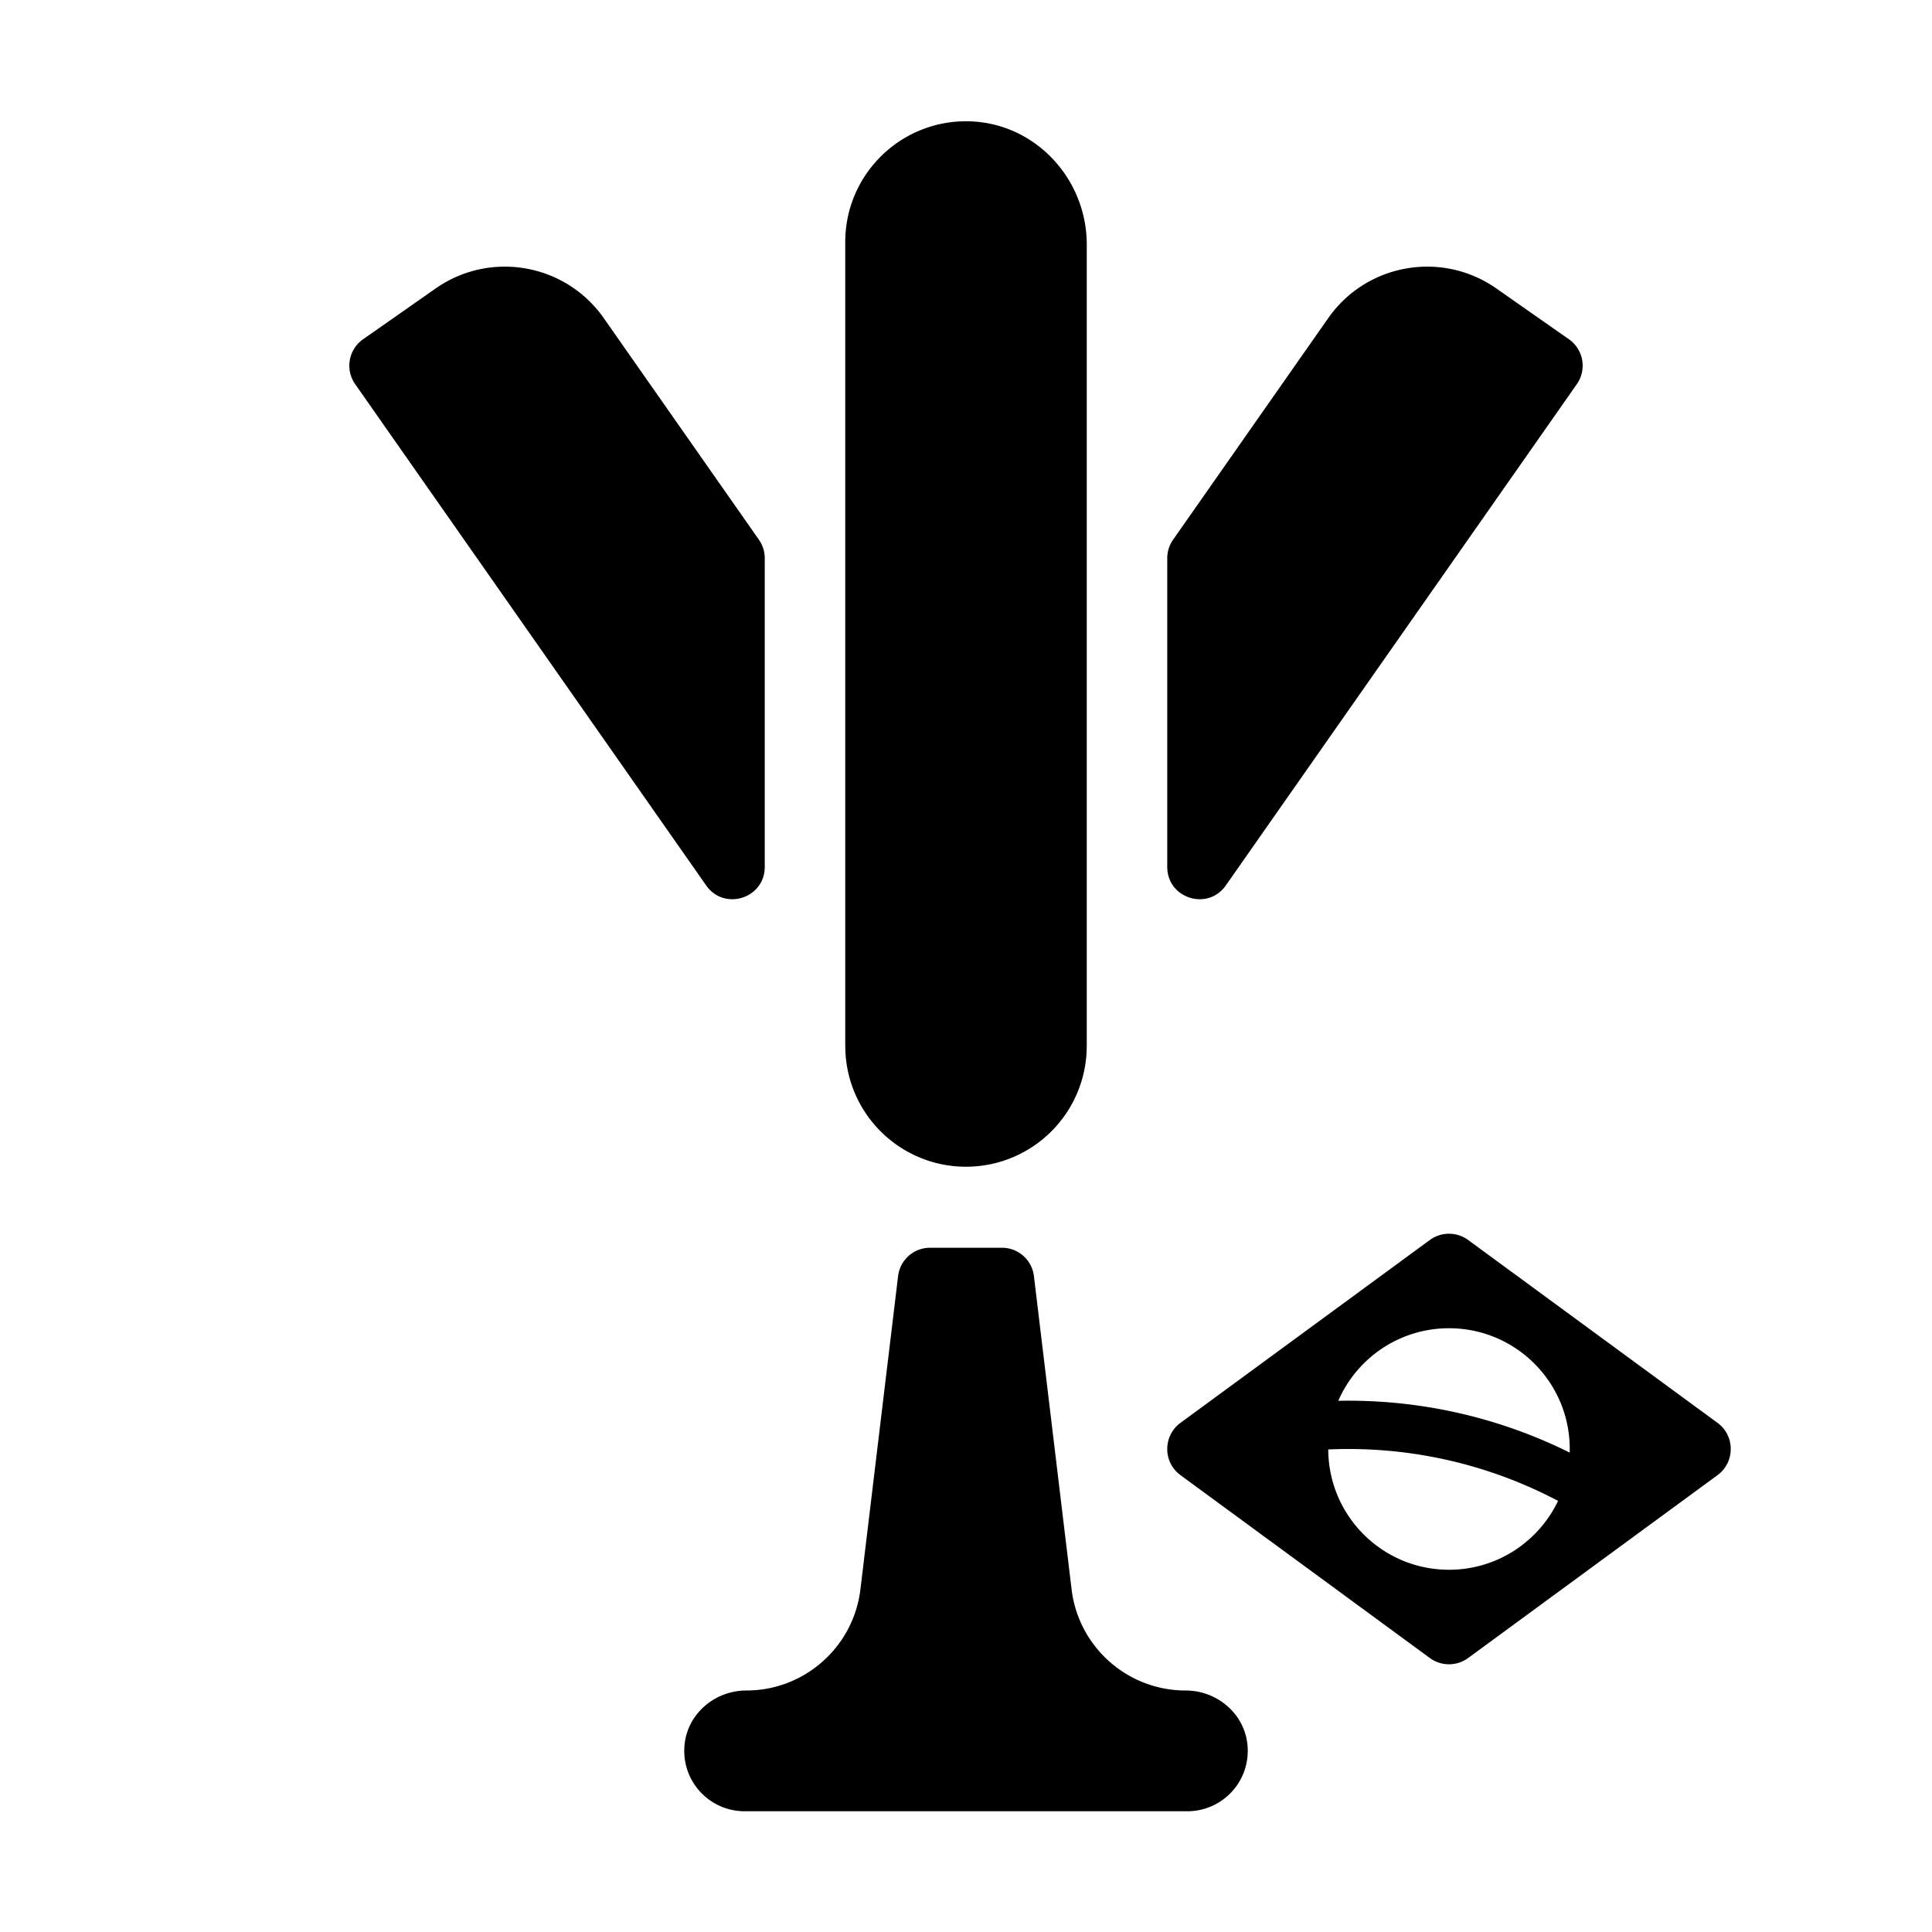 <svg xmlns="http://www.w3.org/2000/svg" width="1000pt" height="1000pt" viewBox="0 0 1000 1000"><path d="M613.7 875c-30.098 0-55.454-22.488-59.048-52.371L535.16 660.512c-1.008-8.375-8.117-14.68-16.55-14.68h-37.22c-8.433 0-15.538 6.305-16.542 14.68l-19.496 162.117C441.754 852.512 416.398 875 386.3 875c-16.074 0-30.211 11.773-31.942 27.758-2.043 18.82 12.649 34.742 31.059 34.742h229.164c18.41 0 33.102-15.922 31.063-34.742C643.91 886.773 629.777 875 613.699 875zM395.831 448.738V288.922a16.67 16.67 0 00-3.012-9.559l-80.308-114.691c-19.797-28.274-58.77-35.149-87.043-15.348l-37.547 26.29c-7.54 5.277-9.371 15.671-4.094 23.21l181.684 259.473c9.347 13.348 30.32 6.734 30.32-9.559zm238.652 9.559l181.688-259.473c5.277-7.539 3.445-17.933-4.094-23.215l-37.543-26.285c-28.277-19.8-67.246-12.93-87.047 15.348L607.18 279.363a16.662 16.662 0 00-3.012 9.559v159.816c0 16.297 20.973 22.907 30.316 9.559zm-196.922 85.582c.024.598.055 1.195.102 1.793.024.367.047.73.082 1.098a58.415 58.415 0 00.305 2.816c.113.855.238 1.71.39 2.559l.04.214a62.065 62.065 0 004.292 14.168l.094.211a67.87 67.87 0 001.133 2.414c.102.207.21.407.313.61.332.652.671 1.304 1.027 1.949.195.344.394.684.59 1.023.285.493.574.993.875 1.477.28.453.574.898.863 1.344.242.37.48.742.734 1.11l.157.237.238.336.273.371c.137.192.282.391.418.586.215.293.426.582.645.871l.23.297c.29.375.578.742.871 1.11l.133.168c.215.261.426.53.645.789.21.254.414.511.633.758.234.277.48.539.722.804.227.254.453.512.684.762.203.215.394.437.597.652.305.32.614.625.922.934l.532.535.16.152.465.442c.363.351.73.707 1.101 1.05l.375.34c.402.364.817.711 1.227 1.063l.078.066c.21.176.414.364.625.54l.316.257c.262.215.531.418.793.625.188.145.371.297.563.442.226.175.449.359.68.535l.382.281c.367.273.742.531 1.117.793l.176.129.098.066c.207.145.41.297.62.442l.618.41c.43.281.863.554 1.297.828l.066.043.461.293c.328.203.664.398.996.594.497.289.993.582 1.5.859.489.27.985.527 1.485.785.351.184.707.367 1.062.543l.063.035c.637.313 1.281.61 1.93.903.21.093.414.191.624.28l.055.024c.504.223 1.016.422 1.524.63.28.112.562.234.847.347l.258.101.324.13.114.042c.753.285 1.52.543 2.293.801l.039.012.273.094.344.117c.726.23 1.457.433 2.187.64l.07.024.06.015c.23.063.452.133.679.192.66.176 1.328.328 1.992.48l.102.02.109.027c.281.063.559.137.836.192.566.12 1.129.218 1.691.32l.297.055.098.02c.332.058.66.12.996.175.48.074.969.133 1.453.2l.238.034.348.047c.36.043.711.09 1.07.13.434.046.871.077 1.305.116l.008.004h.02l.69.063c.368.023.731.05 1.095.07.367.023.738.035 1.109.047.308.015.617.027.93.039.351.008.703.012 1.054.012l.512.004.516-.012c.351-.004.703-.008 1.058-.016.309-.008.617-.023.93-.035l1.105-.047c.368-.023.73-.047 1.094-.074.23-.016.461-.043.692-.063h.015l.012-.003c.433-.036.871-.067 1.308-.118a49.6 49.6 0 001.067-.129l.348-.046.238-.032c.484-.066.972-.129 1.457-.203.332-.05.66-.117.992-.176l.395-.074c.562-.101 1.128-.199 1.691-.316.281-.059.559-.13.836-.192l.113-.027.098-.023c.664-.153 1.332-.305 1.992-.477.227-.059.453-.129.68-.195l.058-.016.028-.008c.746-.21 1.492-.418 2.23-.652l.348-.121.27-.09.042-.016c.77-.254 1.532-.511 2.29-.797l.113-.042.324-.13.262-.1c.285-.114.566-.24.851-.352.504-.208 1.012-.403 1.52-.625l.05-.024c.211-.09.418-.187.63-.281.648-.293 1.292-.59 1.929-.903l.059-.03c.355-.18.71-.364 1.066-.552a59.95 59.95 0 001.484-.78c.504-.282 1-.571 1.496-.86.333-.2.668-.395.997-.594l.46-.297.051-.031c.442-.277.88-.555 1.313-.84.207-.137.414-.27.62-.41.212-.14.411-.297.622-.441l.098-.067.172-.125c.375-.265.75-.523 1.117-.793l.383-.285c.23-.172.453-.36.68-.535.19-.145.374-.293.562-.442.265-.21.535-.41.797-.625l.312-.253c.211-.176.414-.364.625-.54.29-.246.567-.492.848-.738l.457-.394.379-.34c.37-.34.734-.7 1.097-1.051l.465-.441.16-.153.535-.531c.305-.312.618-.617.918-.937.204-.215.399-.438.598-.653.23-.25.461-.504.684-.758.242-.27.488-.53.726-.808.215-.246.418-.504.63-.754.218-.262.433-.527.648-.793l.129-.168c.296-.363.585-.734.87-1.106l.231-.3c.219-.285.43-.578.645-.871.14-.196.28-.391.422-.586l.269-.368.238-.335.157-.243c.25-.363.492-.734.734-1.105.293-.445.582-.895.863-1.344.301-.488.59-.988.875-1.48.2-.34.399-.68.59-1.024.356-.644.695-1.293 1.027-1.945.106-.207.211-.406.313-.613a61.63 61.63 0 001.133-2.414l.093-.211a62.204 62.204 0 004.297-14.16l.043-.223a78.9 78.9 0 00.47-3.188c.085-.726.16-1.457.222-2.187.031-.367.058-.735.086-1.098.039-.594.07-1.195.097-1.793.02-.512.032-1.031.04-1.547.003-.312.023-.62.023-.933V126.57c0-34.054-26.7-62.84-60.742-63.773-35.332-.969-64.266 27.371-64.266 62.473v416.125c0 .312.02.62.023.933.008.52.02 1.035.04 1.55zM888.97 736.457l-129.04-94.629a16.786 16.786 0 00-19.859 0l-129.043 94.629c-9.148 6.711-9.148 20.375 0 27.086l44.508 32.637 84.531 61.992a16.786 16.786 0 0019.86 0l78.02-57.215 17.226-12.629 33.797-24.785c9.148-6.711 9.148-20.375 0-27.086zm-138.973 76.047c-34.437 0-62.367-27.856-62.496-62.266 3.41-.148 6.832-.238 10.273-.238 39.211 0 76.188 9.719 108.676 26.852-10.047 21.078-31.547 35.652-56.453 35.652zm62.477-60.668l-.02.012c-34.586-17.172-73.52-26.852-114.68-26.852-1.703 0-3.398.035-5.093.067 9.629-22.106 31.664-37.567 57.316-37.567 35.133 0 63.488 28.98 62.477 64.34zm0 0"/></svg>